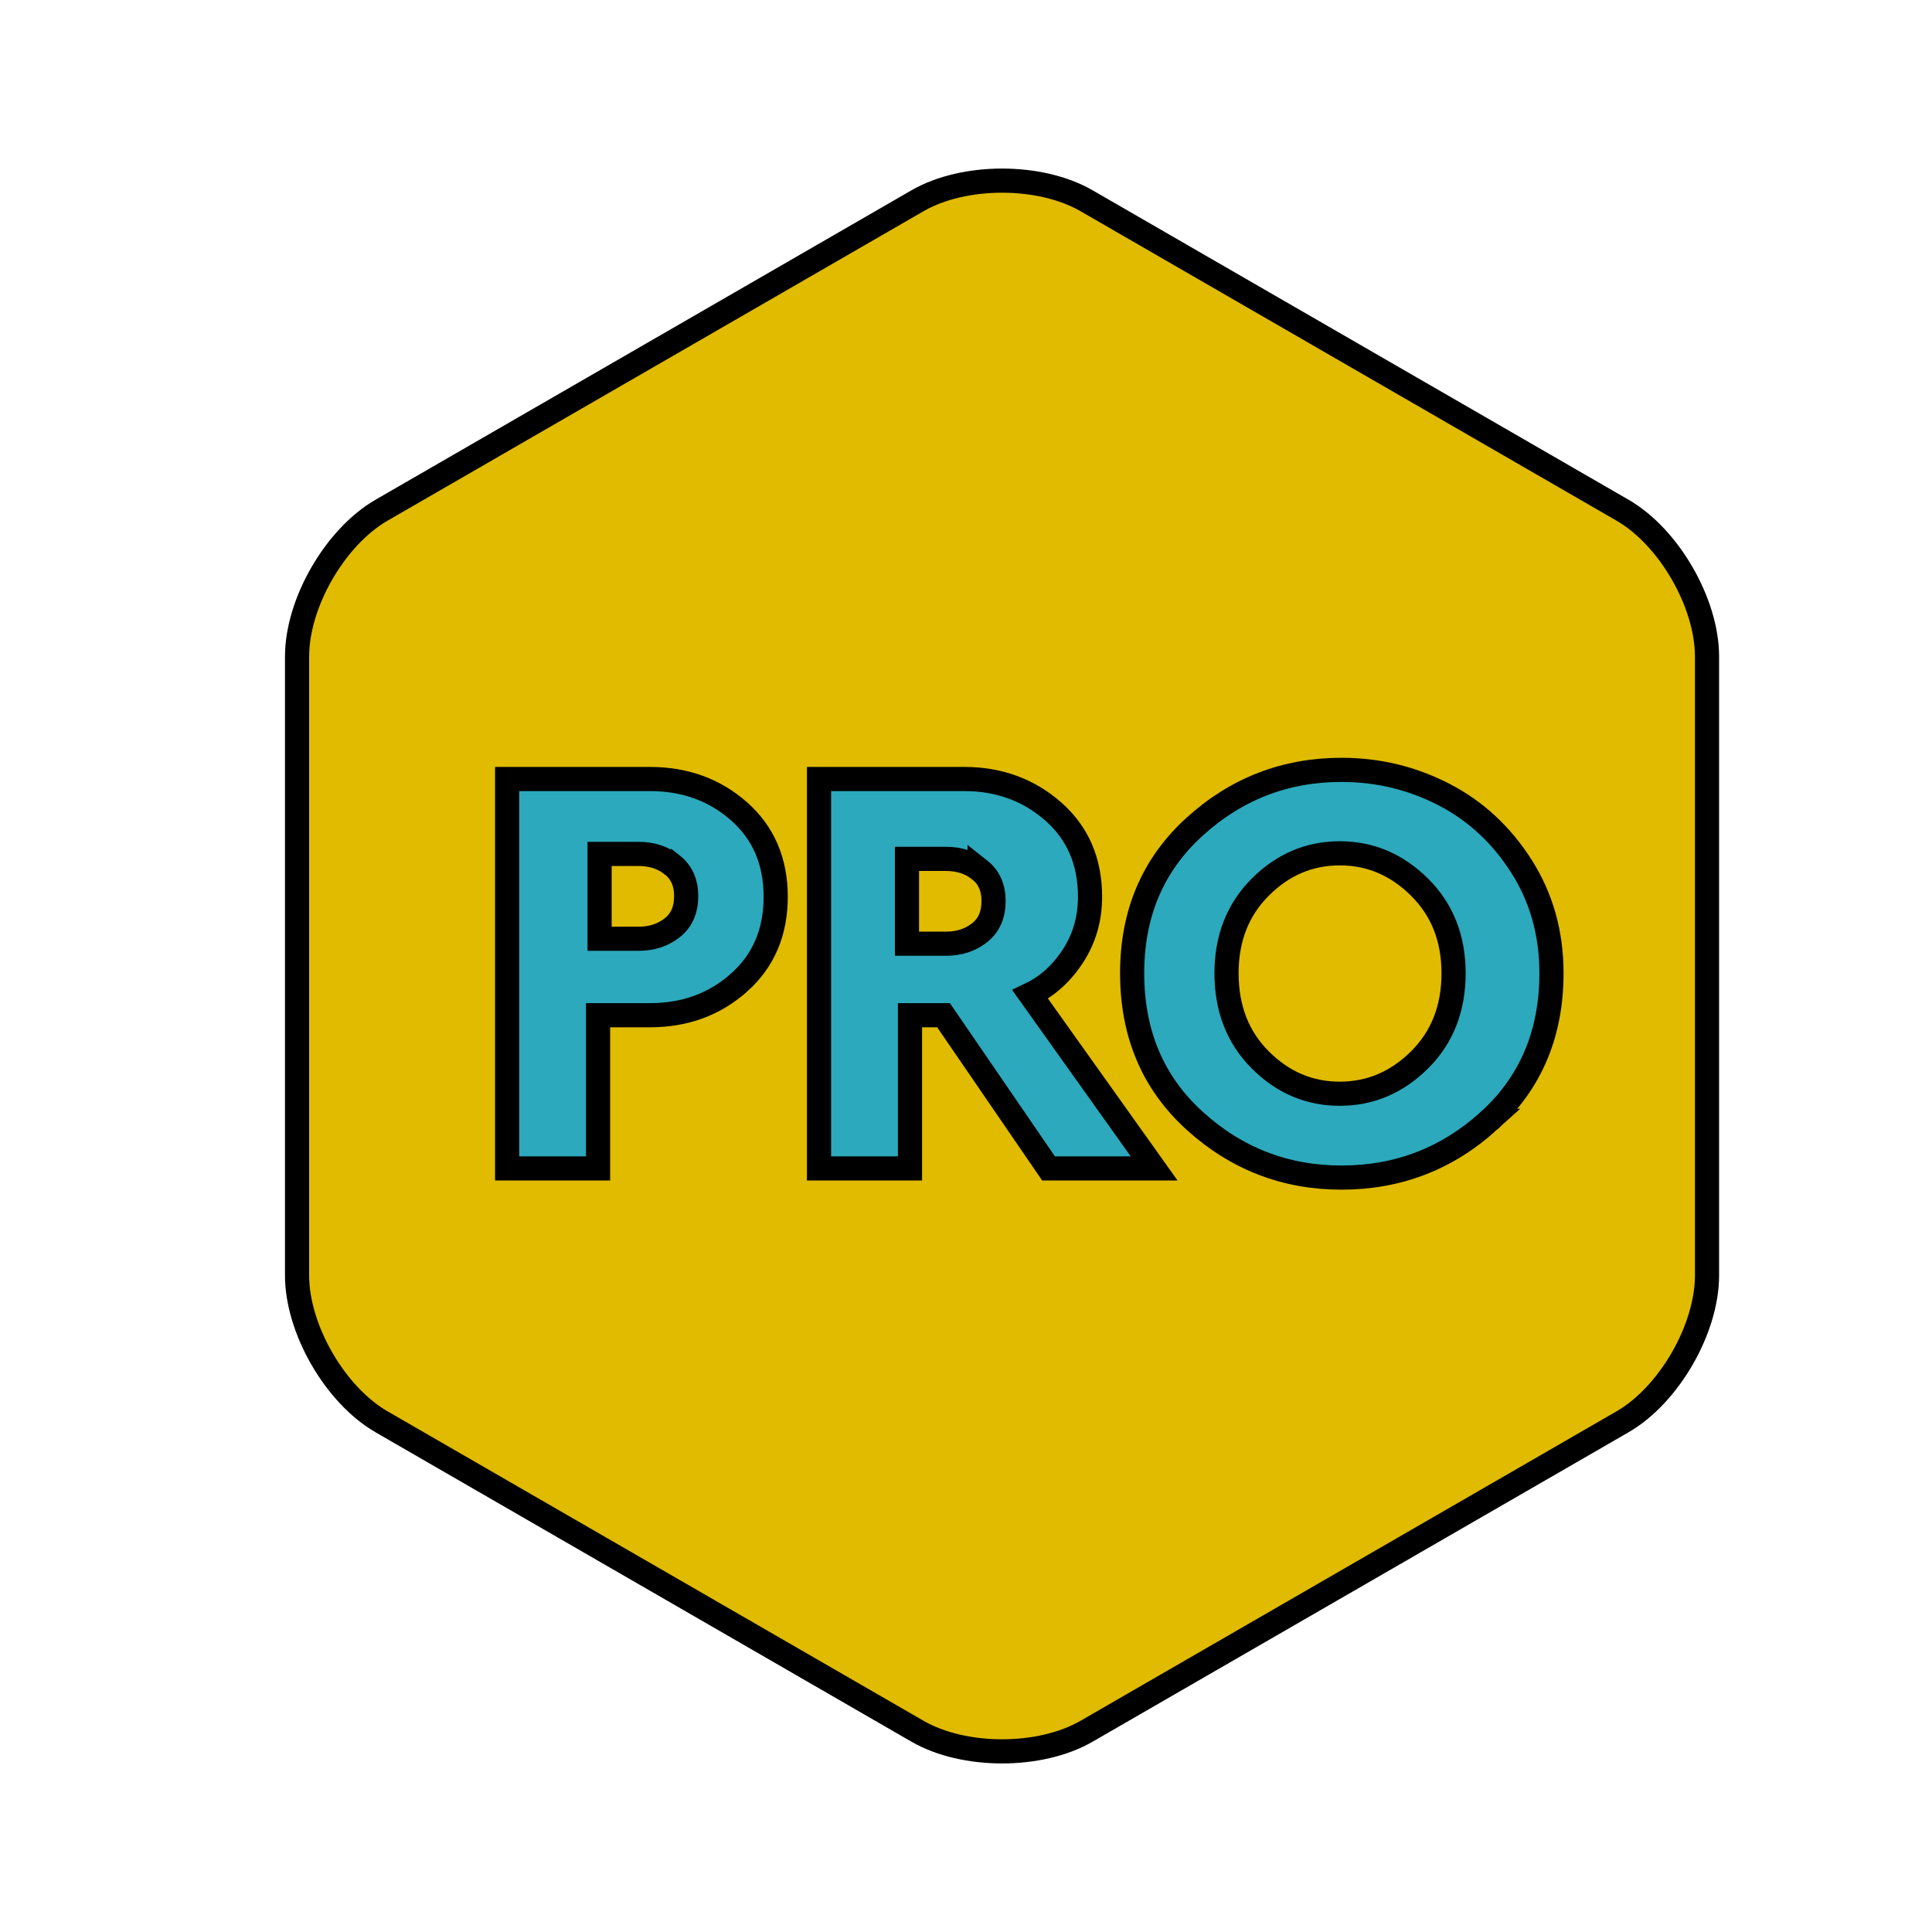 <?xml version="1.0" encoding="UTF-8" standalone="no"?>
<!-- Uploaded to: SVG Repo, www.svgrepo.com, Generator: SVG Repo Mixer Tools -->

<svg
   width="800px"
   height="800px"
   viewBox="0 0 20 20"
   version="1.1"
   id="svg5"
   sodipodi:docname="pro-tag.svg"
   inkscape:version="1.2.2 (732a01da63, 2022-12-09)"
   xmlns:inkscape="http://www.inkscape.org/namespaces/inkscape"
   xmlns:sodipodi="http://sodipodi.sourceforge.net/DTD/sodipodi-0.dtd"
   xmlns="http://www.w3.org/2000/svg"
   xmlns:svg="http://www.w3.org/2000/svg">
  <defs
     id="defs9" />
  <sodipodi:namedview
     id="namedview7"
     pagecolor="#505050"
     bordercolor="#ffffff"
     borderopacity="1"
     inkscape:showpageshadow="0"
     inkscape:pageopacity="0"
     inkscape:pagecheckerboard="1"
     inkscape:deskcolor="#505050"
     showgrid="false"
     inkscape:zoom="0.7106423"
     inkscape:cx="226.55561"
     inkscape:cy="315.20781"
     inkscape:window-width="1920"
     inkscape:window-height="1017"
     inkscape:window-x="-8"
     inkscape:window-y="-8"
     inkscape:window-maximized="1"
     inkscape:current-layer="user-circle-2" />
  <g
     id="user-circle-2"
     transform="translate(-2 -2)">
    <rect
       style="fill:#2ca9bc;fill-opacity:1;stroke:none;stroke-width:0.5;stroke-opacity:1"
       id="rect16089"
       width="12.015"
       height="7.239"
       x="6.204"
       y="8.443" />
    <g
       id="g1218"
       style="fill:#2ca9bc;fill-opacity:1;stroke:#000000;stroke-opacity:1;stroke-width:10;stroke-dasharray:none"
       transform="matrix(0.025,0,0,0.025,-4.857,11.539)">
      <path
         d="m 679.921,-21.372 c -3.847,-3.028 -8.469,-4.543 -13.87,-4.543 H 649.839 V 9.204 h 16.21 c 5.401,0 10.023,-1.51 13.87,-4.546 3.846,-3.023 5.775,-7.403 5.775,-13.137 0,-5.562 -1.929,-9.864 -5.773,-12.894 z"
         id="path1210"
         style="fill:#e0bb00;fill-opacity:1;stroke:#000000;stroke-width:10;stroke-opacity:1;stroke-dasharray:none" />
      <path
         d="m 552.639,-23.424 c -3.847,-3.028 -8.469,-4.543 -13.87,-4.543 H 522.557 V 7.153 h 16.21 c 5.401,0 10.023,-1.51 13.87,-4.546 3.846,-3.023 5.775,-7.403 5.775,-13.137 0,-5.562 -1.929,-9.864 -5.773,-12.894 z"
         id="path1210-0"
         style="fill:#e0bb00;fill-opacity:1;stroke:#000000;stroke-width:10;stroke-opacity:1;stroke-dasharray:none" />
      <path
         d="m 829.039,-28.223 c -12.602,0 -23.565,4.664 -32.889,13.988 -9.328,9.323 -13.99,21.211 -13.99,35.662 0,14.621 4.664,26.592 13.99,35.917 9.324,9.326 20.287,13.988 32.889,13.988 12.606,0 23.606,-4.663 33.022,-13.988 9.406,-9.325 14.111,-21.296 14.111,-35.917 0,-14.451 -4.704,-26.34 -14.111,-35.662 -9.416,-9.324 -20.417,-13.988 -33.022,-13.988 z"
         id="path1212"
         style="fill:#e0bb00;fill-opacity:1;stroke:#000000;stroke-width:10;stroke-dasharray:none;stroke-opacity:1" />
      <path
         d="M 946.109,-170.316 724.218,-298.426 c -19.258,-11.118 -50.77,-11.118 -70.028,0 l -221.893,128.11 c -19.257,11.118 -35.014,38.41 -35.014,60.647 v 256.218 c 0,22.238 15.757,49.53 35.014,60.647 l 221.893,128.11 c 19.258,11.118 50.77,11.118 70.028,0 L 946.109,207.196 c 19.257,-11.117 35.014,-38.41 35.014,-60.647 v -256.219 c 0,-22.237 -15.757,-49.528 -35.014,-60.646 z M 580.316,25.299 c -10.107,9.016 -22.411,13.521 -36.905,13.521 H 521.933 V 102.26 H 484.272 V -58.989 h 59.141 c 14.493,0 26.797,4.464 36.905,13.394 10.108,8.935 15.161,20.726 15.161,35.384 0,14.657 -5.055,26.499 -15.163,35.51 z M 708.452,102.26 664.981,38.82 H 651.082 V 102.26 H 613.42 V -58.989 h 60.153 c 14.32,0 26.578,4.464 36.775,13.394 10.193,8.935 15.291,20.726 15.291,35.384 0,9.098 -2.362,17.274 -7.077,24.517 -4.721,7.247 -10.618,12.553 -17.694,15.924 l 51.309,72.03 z M 890.805,82.548 c -17.271,15.665 -37.616,23.506 -61.038,23.506 -23.251,0 -43.513,-7.84 -60.781,-23.506 -17.278,-15.672 -25.91,-36.06 -25.91,-61.166 0,-24.767 8.632,-44.989 25.91,-60.658 17.266,-15.668 37.528,-23.503 60.781,-23.503 14.997,0 29.067,3.368 42.21,10.109 13.142,6.74 23.882,16.64 32.224,29.695 8.342,13.059 12.509,27.846 12.509,44.355 10e-4,25.108 -8.636,45.494 -25.906,61.167 z"
         id="path1214"
         style="fill:#e0bb00;fill-opacity:1;stroke:#000000;stroke-width:10;stroke-opacity:1;stroke-dasharray:none" />
    </g>
  </g>
</svg>

